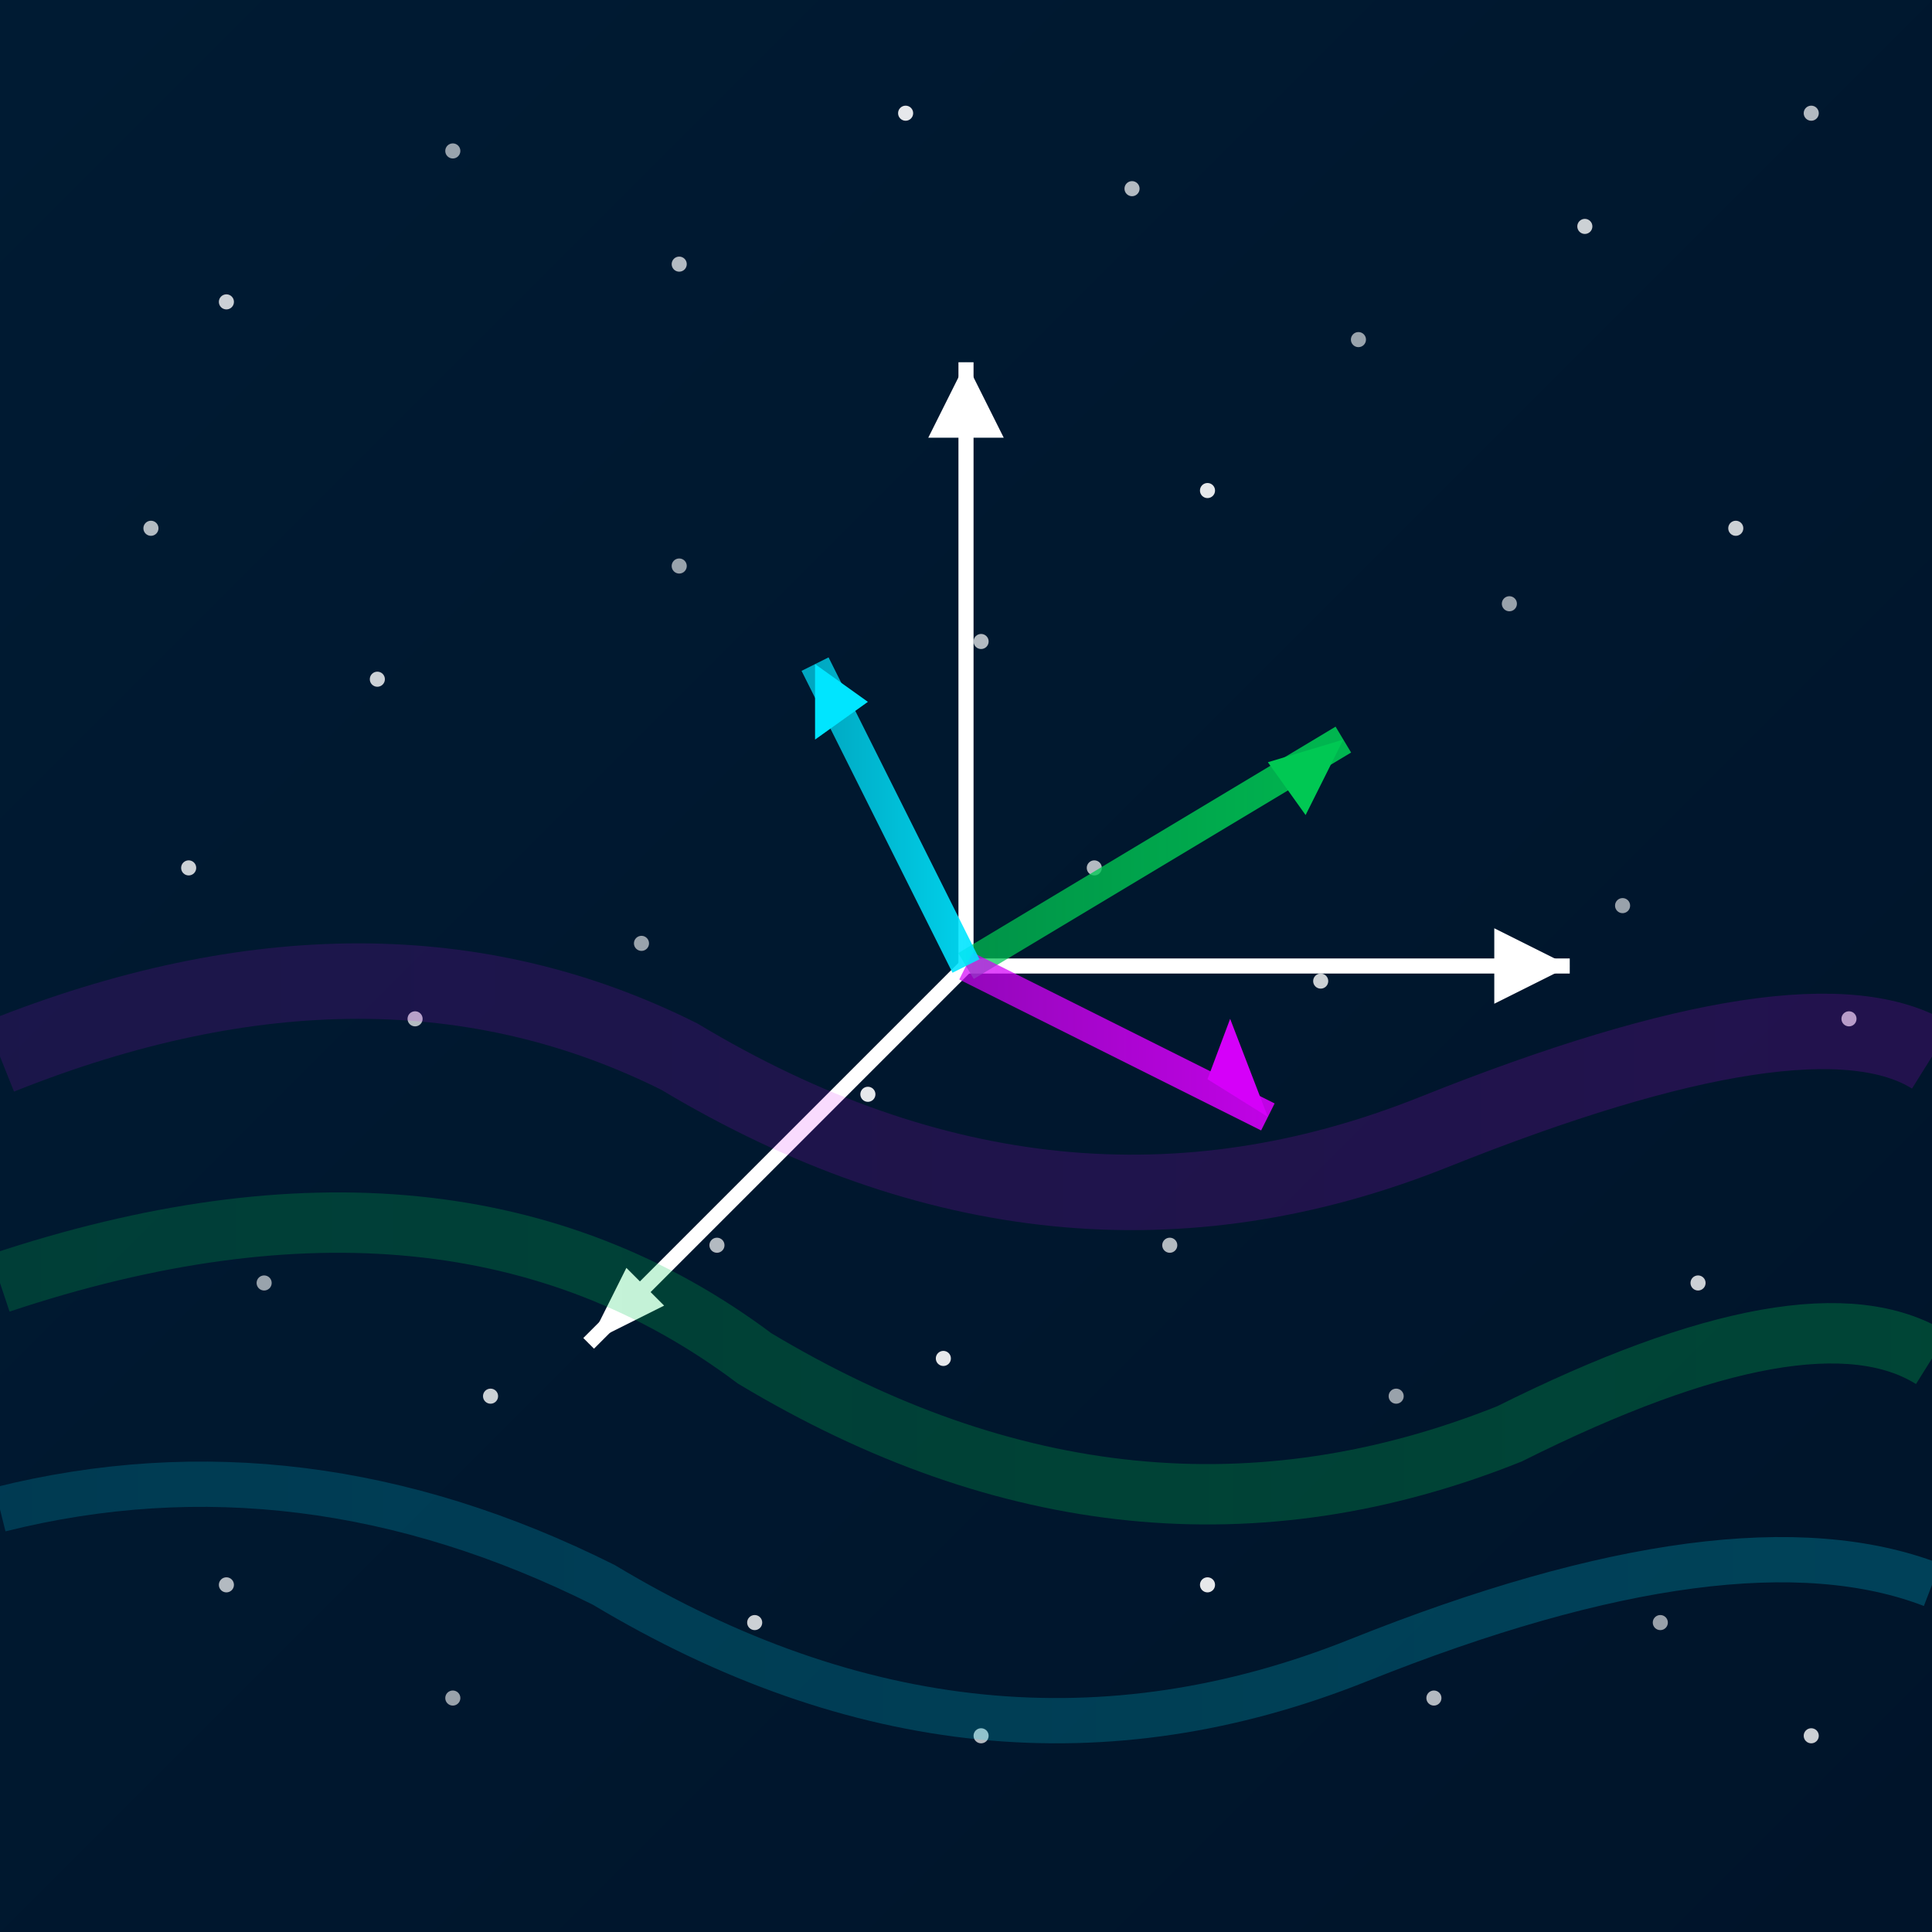 <svg xmlns="http://www.w3.org/2000/svg" viewBox="0 0 256 256">
  <!-- Background gradient -->
  <defs>
    <linearGradient id="bg-gradient" x1="0%" y1="0%" x2="100%" y2="100%">
      <stop offset="0%" stop-color="#001B33" />
      <stop offset="100%" stop-color="#00142A" />
    </linearGradient>
    
    <!-- Glow effects -->
    <filter id="glow" x="-20%" y="-20%" width="140%" height="140%">
      <feGaussianBlur stdDeviation="3" result="blur" />
      <feComposite in="SourceGraphic" in2="blur" operator="over" />
    </filter>
    
    <!-- Aurora patterns -->
    <linearGradient id="aurora-green" x1="0%" y1="0%" x2="100%" y2="0%">
      <stop offset="0%" stop-color="#00C853" stop-opacity="0.7" />
      <stop offset="100%" stop-color="#00C853" stop-opacity="0.9" />
    </linearGradient>
    
    <linearGradient id="aurora-magenta" x1="0%" y1="0%" x2="100%" y2="0%">
      <stop offset="0%" stop-color="#D500F9" stop-opacity="0.7" />
      <stop offset="100%" stop-color="#D500F9" stop-opacity="0.9" />
    </linearGradient>
    
    <linearGradient id="aurora-blue" x1="0%" y1="0%" x2="100%" y2="0%">
      <stop offset="0%" stop-color="#00E5FF" stop-opacity="0.7" />
      <stop offset="100%" stop-color="#00E5FF" stop-opacity="0.9" />
    </linearGradient>
  </defs>
  
  <!-- Background -->
  <rect width="256" height="256" fill="url(#bg-gradient)" />
  
  <!-- Subtle star field -->
  <g>
    <circle cx="30" cy="40" r="1" fill="white" opacity="0.8" />
    <circle cx="60" cy="20" r="1" fill="white" opacity="0.6" />
    <circle cx="90" cy="35" r="1" fill="white" opacity="0.7" />
    <circle cx="120" cy="15" r="1" fill="white" opacity="0.9" />
    <circle cx="150" cy="25" r="1" fill="white" opacity="0.7" />
    <circle cx="180" cy="45" r="1" fill="white" opacity="0.6" />
    <circle cx="210" cy="30" r="1" fill="white" opacity="0.8" />
    <circle cx="240" cy="15" r="1" fill="white" opacity="0.7" />
    
    <circle cx="20" cy="70" r="1" fill="white" opacity="0.7" />
    <circle cx="50" cy="90" r="1" fill="white" opacity="0.8" />
    <circle cx="90" cy="75" r="1" fill="white" opacity="0.6" />
    <circle cx="130" cy="85" r="1" fill="white" opacity="0.7" />
    <circle cx="160" cy="65" r="1" fill="white" opacity="0.9" />
    <circle cx="200" cy="80" r="1" fill="white" opacity="0.6" />
    <circle cx="230" cy="70" r="1" fill="white" opacity="0.8" />
    
    <circle cx="25" cy="115" r="1" fill="white" opacity="0.8" />
    <circle cx="55" cy="135" r="1" fill="white" opacity="0.7" />
    <circle cx="85" cy="125" r="1" fill="white" opacity="0.6" />
    <circle cx="115" cy="145" r="1" fill="white" opacity="0.9" />
    <circle cx="145" cy="115" r="1" fill="white" opacity="0.7" />
    <circle cx="175" cy="130" r="1" fill="white" opacity="0.8" />
    <circle cx="215" cy="120" r="1" fill="white" opacity="0.6" />
    <circle cx="245" cy="135" r="1" fill="white" opacity="0.7" />
    
    <circle cx="35" cy="170" r="1" fill="white" opacity="0.6" />
    <circle cx="65" cy="185" r="1" fill="white" opacity="0.8" />
    <circle cx="95" cy="165" r="1" fill="white" opacity="0.7" />
    <circle cx="125" cy="180" r="1" fill="white" opacity="0.9" />
    <circle cx="155" cy="165" r="1" fill="white" opacity="0.7" />
    <circle cx="185" cy="185" r="1" fill="white" opacity="0.6" />
    <circle cx="225" cy="170" r="1" fill="white" opacity="0.8" />
    
    <circle cx="30" cy="210" r="1" fill="white" opacity="0.7" />
    <circle cx="60" cy="225" r="1" fill="white" opacity="0.6" />
    <circle cx="100" cy="215" r="1" fill="white" opacity="0.8" />
    <circle cx="130" cy="230" r="1" fill="white" opacity="0.7" />
    <circle cx="160" cy="210" r="1" fill="white" opacity="0.9" />
    <circle cx="190" cy="225" r="1" fill="white" opacity="0.7" />
    <circle cx="220" cy="215" r="1" fill="white" opacity="0.6" />
    <circle cx="240" cy="230" r="1" fill="white" opacity="0.8" />
  </g>
  
  <!-- 3D Coordinate System -->
  <g filter="url(#glow)">
    <!-- x-axis -->
    <line x1="128" y1="128" x2="208" y2="128" stroke="white" stroke-width="2" />
    <polygon points="208,128 198,123 198,133" fill="white" />
    
    <!-- y-axis -->
    <line x1="128" y1="128" x2="128" y2="48" stroke="white" stroke-width="2" />
    <polygon points="128,48 123,58 133,58" fill="white" />
    
    <!-- z-axis -->
    <line x1="128" y1="128" x2="78" y2="178" stroke="white" stroke-width="2" />
    <polygon points="78,178 88,173 83,168" fill="white" />
    
    <!-- Vector 1: Green vector -->
    <line x1="128" y1="128" x2="178" y2="98" stroke="url(#aurora-green)" stroke-width="4" />
    <polygon points="178,98 168,101 173,108" fill="#00C853" />
    
    <!-- Vector 2: Magenta vector -->
    <line x1="128" y1="128" x2="168" y2="148" stroke="url(#aurora-magenta)" stroke-width="4" />
    <polygon points="168,148 160,143 163,135" fill="#D500F9" />
    
    <!-- Vector 3: Cross product in Ice-Blue -->
    <line x1="128" y1="128" x2="108" y2="88" stroke="url(#aurora-blue)" stroke-width="4" />
    <polygon points="108,88 108,98 115,93" fill="#00E5FF" />
  </g>
  
  <!-- Aurora effect ribbons in background -->
  <g opacity="0.6">
    <path d="M0,170 Q60,150 100,180 Q150,210 200,190 Q240,170 256,180" 
          fill="none" stroke="url(#aurora-green)" stroke-width="8" opacity="0.5" />
    
    <path d="M0,200 Q40,190 80,210 Q130,240 180,220 Q230,200 256,210" 
          fill="none" stroke="url(#aurora-blue)" stroke-width="6" opacity="0.4" />
    
    <path d="M0,140 Q50,120 90,140 Q140,170 190,150 Q240,130 256,140" 
          fill="none" stroke="url(#aurora-magenta)" stroke-width="10" opacity="0.3" />
  </g>
</svg>
